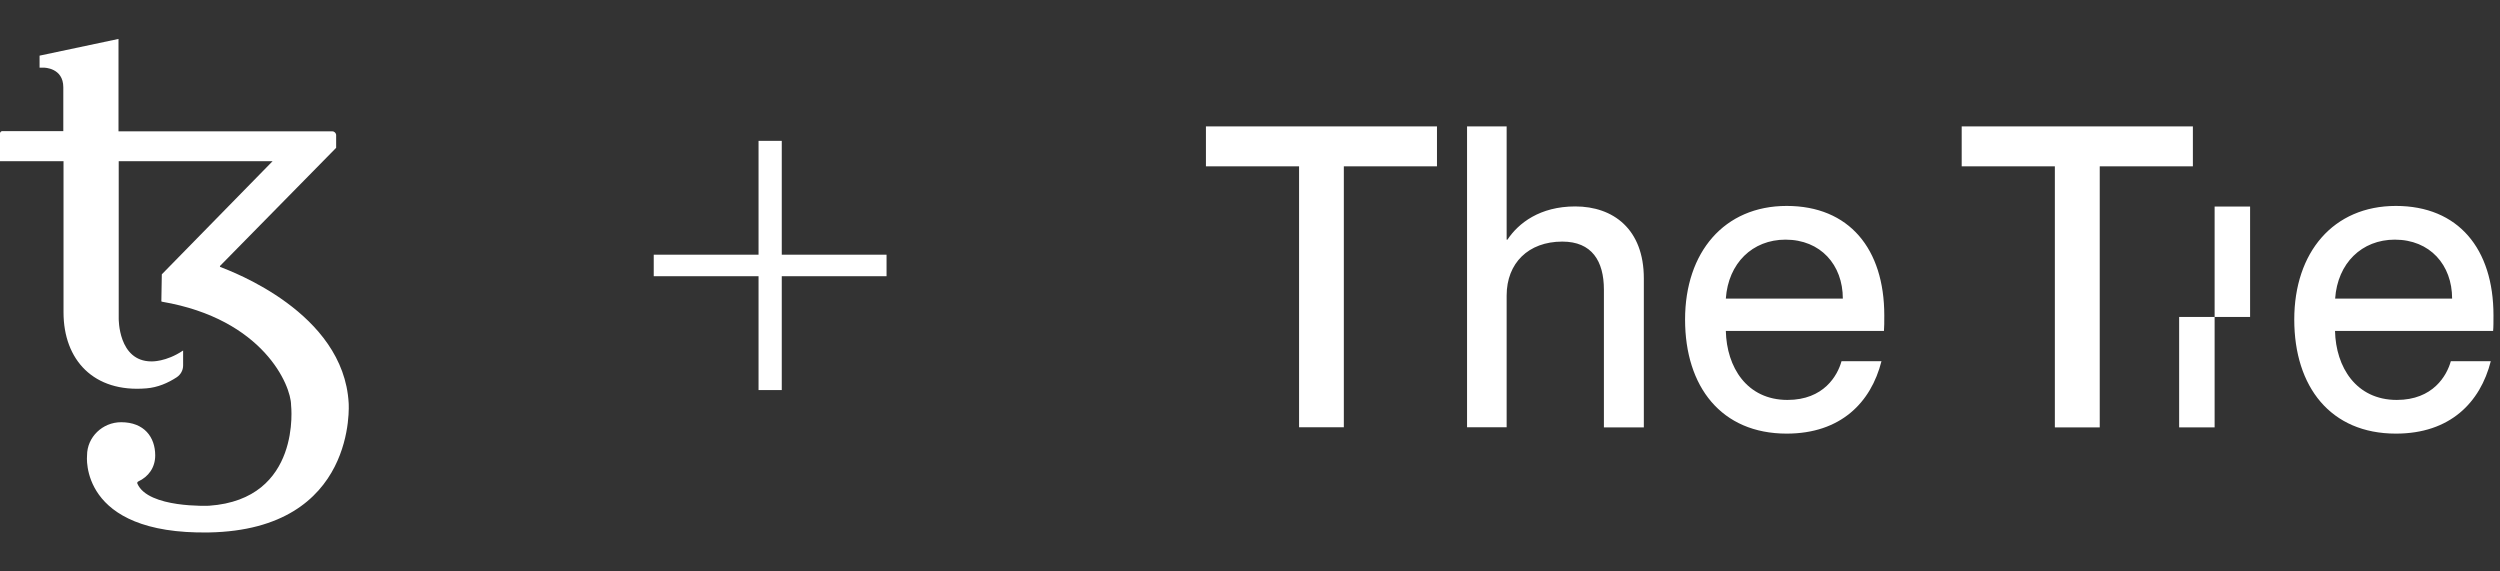 <svg width="105" height="24" viewBox="0 0 105 24" fill="none" xmlns="http://www.w3.org/2000/svg">
<rect x="0" y="0" width="105" height="24" fill="#333333" stroke="none"/>
<path d="M14.644 16.928C14.432 13.121 9.704 11.391 9.252 11.213C9.233 11.204 9.233 11.185 9.243 11.167L14.118 6.209V5.676C14.118 5.592 14.044 5.517 13.961 5.517H4.977V2.533V1.635L1.662 2.337V2.842H1.847C1.847 2.842 2.659 2.842 2.659 3.665V5.507H0.092C0.046 5.507 0 5.554 0 5.601V6.77H2.668C2.668 6.77 2.668 8.014 2.668 9.464V13.121C2.668 15.114 3.933 16.498 6.149 16.311C6.62 16.274 7.054 16.087 7.424 15.844C7.59 15.731 7.691 15.553 7.691 15.348V14.721C6.971 15.207 6.362 15.179 6.362 15.179C4.958 15.179 4.986 13.374 4.986 13.374V6.77H11.449L6.796 11.522C6.786 12.149 6.777 12.635 6.777 12.645C6.777 12.663 6.786 12.672 6.805 12.672C11.071 13.402 12.225 16.199 12.225 17.013C12.225 17.013 12.687 20.969 8.781 21.241C8.781 21.241 6.223 21.353 5.771 20.315C5.752 20.277 5.771 20.24 5.808 20.221C6.232 20.025 6.519 19.641 6.519 19.127C6.519 18.36 6.057 17.733 5.088 17.733C4.303 17.733 3.656 18.36 3.656 19.127C3.656 19.127 3.287 22.457 8.772 22.363C15.032 22.251 14.644 16.928 14.644 16.928Z" fill="#fff"/>
<path d="M31.859 16.383V11.601H27.457V10.697H31.859V5.916H32.834V10.697H37.235V11.601H32.834V16.383H31.859Z" fill="#fff"/>
<g clip-path="url(#clip0_18_1061)">
<path d="M100.582 10.065C102.057 10.065 102.989 11.125 102.989 12.54H98.076C98.179 11.053 99.195 10.065 100.582 10.065ZM100.631 18.212C102.901 18.212 104.173 16.905 104.613 15.17H102.935C102.767 15.773 102.19 16.797 100.666 16.797C98.954 16.797 98.105 15.417 98.071 13.899H104.711C104.726 13.755 104.726 13.493 104.726 13.245C104.726 10.451 103.251 8.649 100.626 8.649C98.001 8.649 96.359 10.595 96.359 13.421C96.359 16.246 97.883 18.212 100.626 18.212M86.309 17.95H88.189V6.987H92.101V5.309H82.391V6.987H86.304V17.945L86.309 17.95ZM74.991 10.065C76.466 10.065 77.399 11.125 77.399 12.54H72.485C72.588 11.053 73.605 10.065 74.991 10.065ZM75.04 18.212C77.31 18.212 78.583 16.905 79.022 15.17H77.344C77.177 15.773 76.6 16.797 75.075 16.797C73.363 16.797 72.519 15.417 72.485 13.899H79.126C79.14 13.755 79.14 13.493 79.14 13.245C79.14 10.451 77.665 8.649 75.04 8.649C72.416 8.649 70.773 10.595 70.773 13.421C70.773 16.246 72.297 18.212 75.04 18.212ZM67.364 12.17V17.95H69.041V11.691C69.041 9.622 67.754 8.67 66.16 8.67C64.67 8.67 63.772 9.375 63.313 10.065H63.279V5.309H61.616V17.945H63.279V12.412C63.279 11.053 64.191 10.147 65.617 10.147C66.856 10.147 67.364 10.96 67.364 12.165M54.561 17.945H56.441V6.987H60.353V5.309H50.649V6.987H54.561V17.945Z" fill="#fff"/>
<path d="M93.014 13.312H91.524V17.95H93.014V13.312Z" fill="#fff"/>
<path d="M94.504 8.675H93.014V13.312H94.504V8.675Z" fill="#fff"/>
</g>
<defs>
<clipPath id="clip0_18_1061">
<rect width="54.27" height="13.382" fill="white" transform="translate(50.649 5.309)"/>
</clipPath>
</defs>
</svg>
